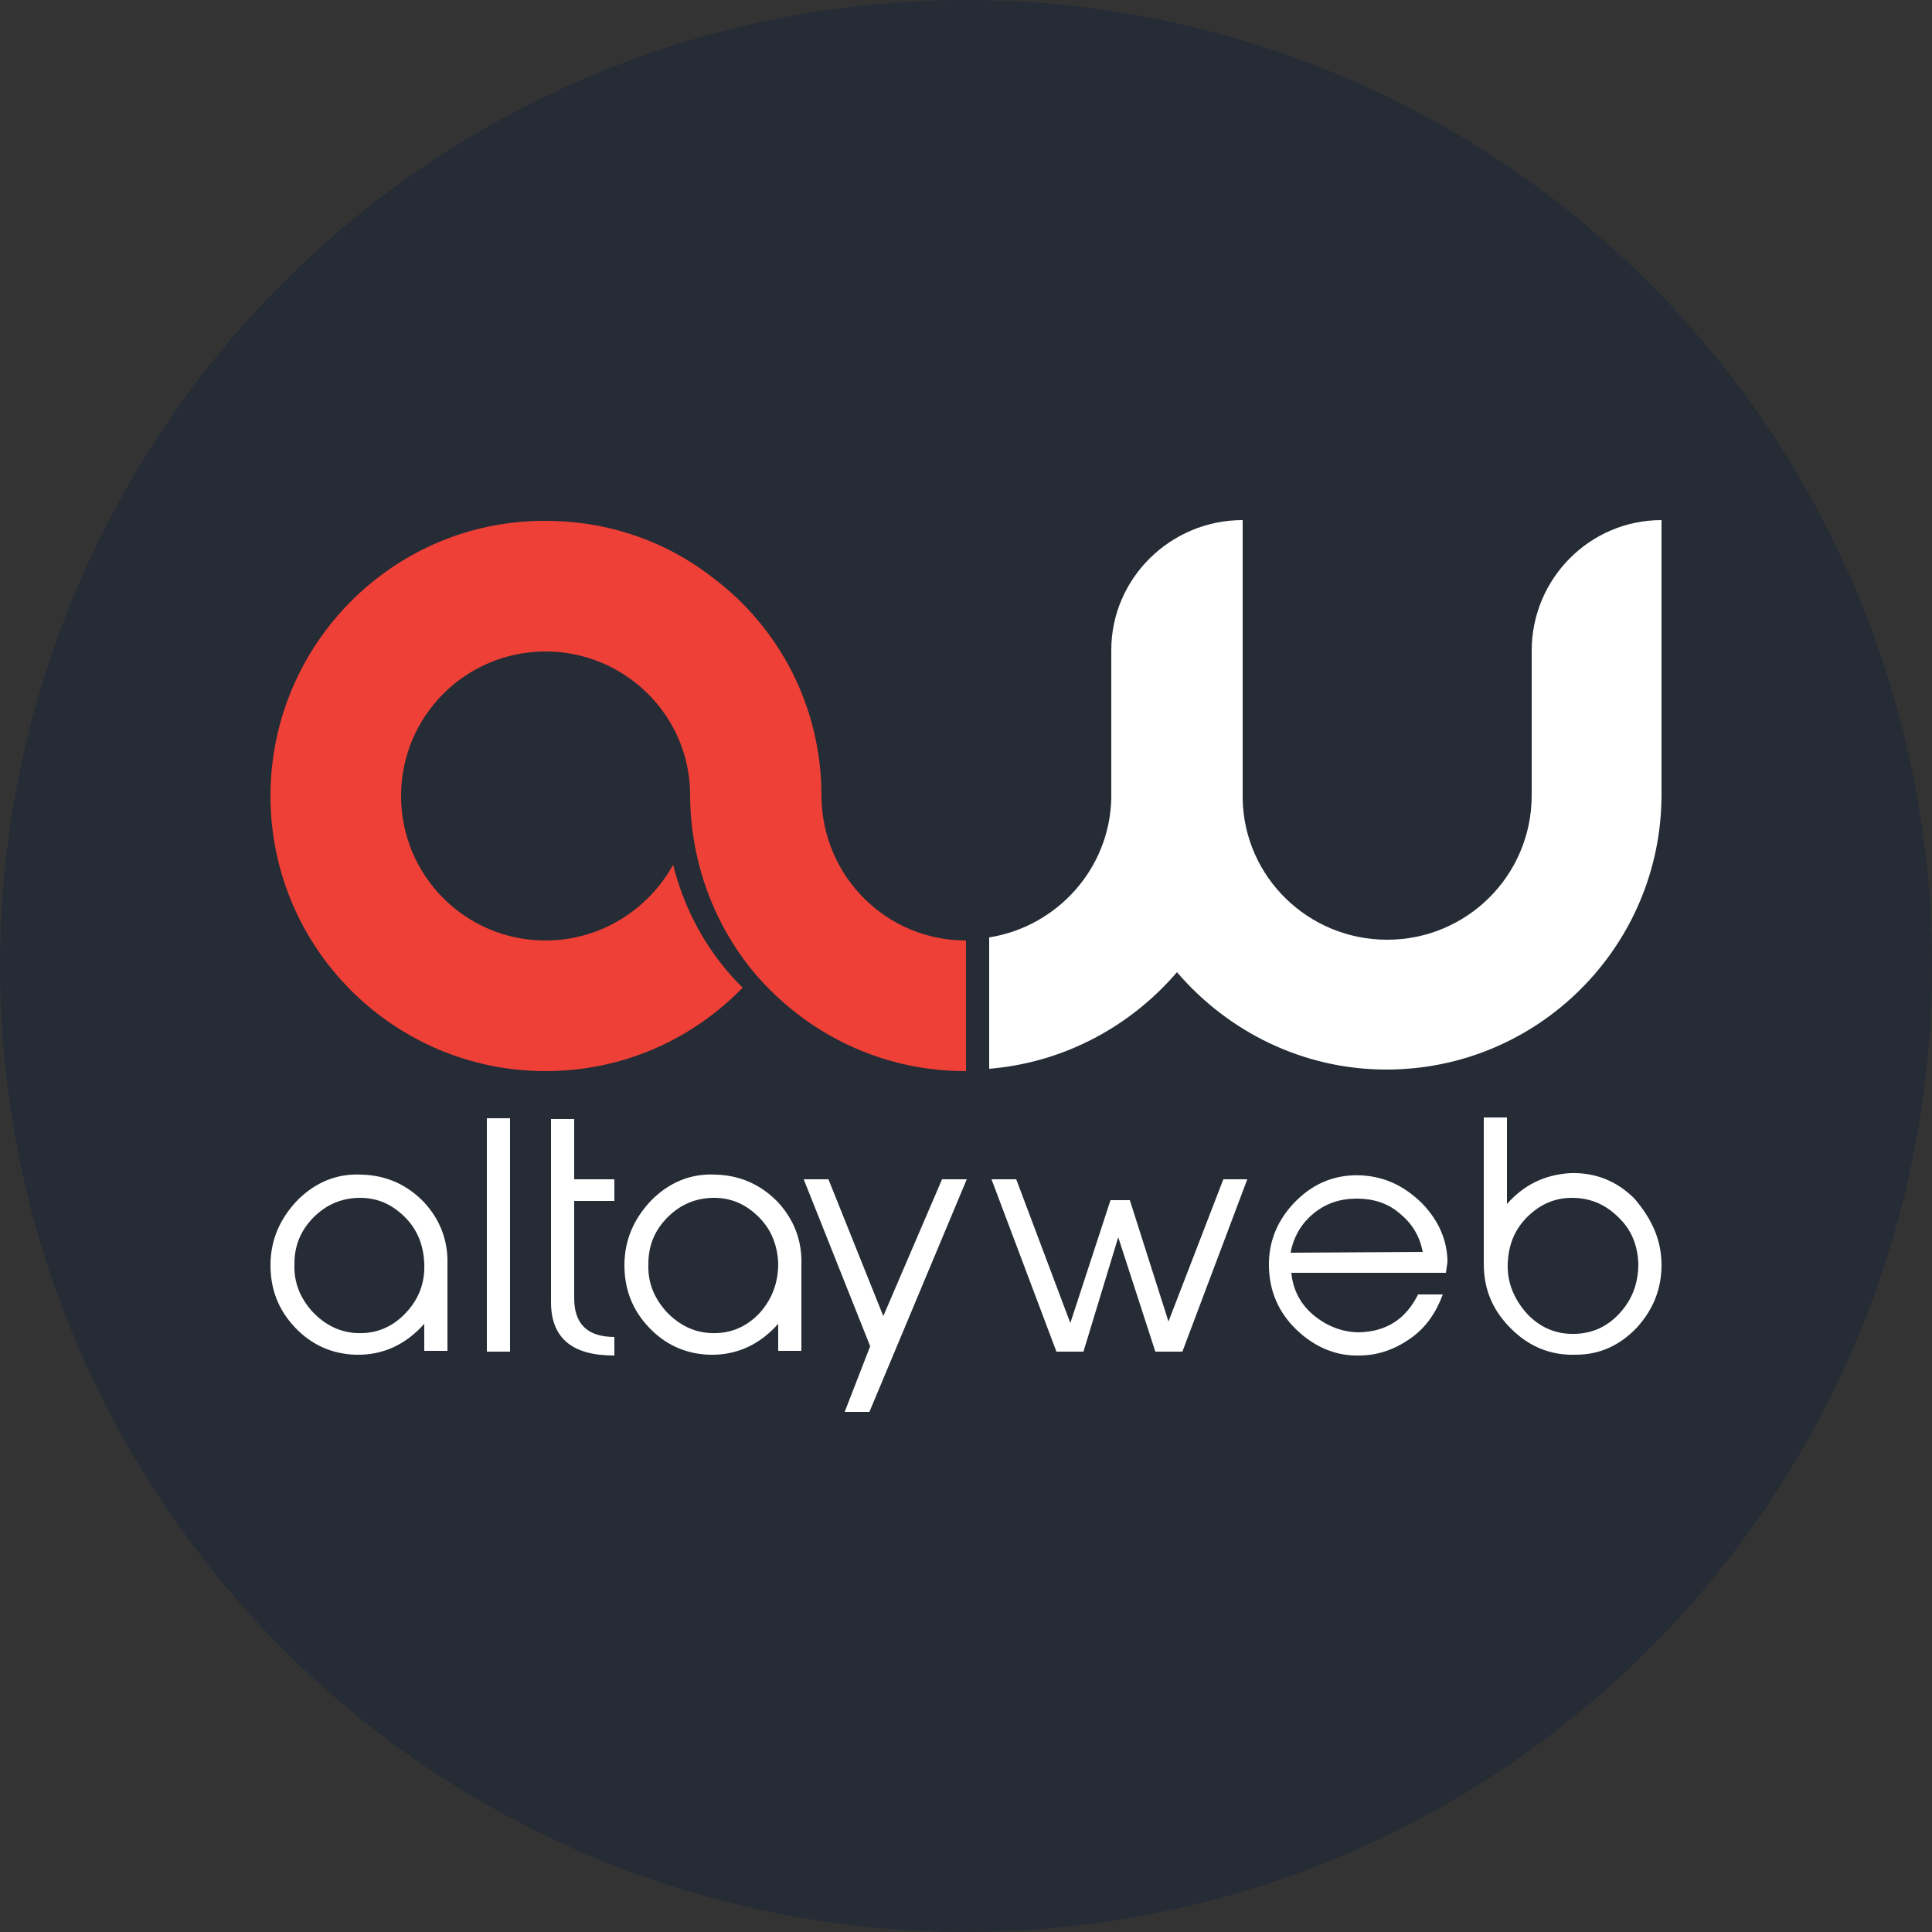 <?xml version="1.0" encoding="utf-8"?>
<!-- Generator: Adobe Illustrator 25.0.0, SVG Export Plug-In . SVG Version: 6.00 Build 0)  -->
<svg version="1.1" id="Layer_1" xmlns="http://www.w3.org/2000/svg" xmlns:xlink="http://www.w3.org/1999/xlink" x="0px" y="0px"
	 width="250px" height="250px" viewBox="0 0 250 250" style="enable-background:new 0 0 250 250;" xml:space="preserve">
<rect x="0" y="0" width="250" height="250" fill="#333333" stroke="none"/>
<style type="text/css">
	.st0{fill:#252C35;}
	.st1{fill:#EE4036;}
	.st2{fill:#FFFFFF;}
</style>
<circle class="st0" cx="125" cy="125" r="125"/>
<path class="st1" d="M125,121.7L125,121.7c-10.3,0-18.6-8.3-18.7-18.6c0-0.1,0-0.1,0-0.1v-0.3c-0.1-11.4-5.5-21.5-14-27.9
	c-6-4.7-13.5-7.4-21.7-7.4C51,67.3,35,83.3,35,103s16,35.6,35.6,35.6c10,0,19-4.1,25.5-10.8c-0.6-0.6-1.2-1.2-1.7-1.8
	c-3.5-4-6-8.9-7.3-14.1c-3.2,5.8-9.4,9.8-16.5,9.8c-10.4,0-18.7-8.4-18.7-18.7c0-10.4,8.4-18.7,18.7-18.7c10.2,0,18.6,8.2,18.7,18.4
	c0,0.1,0,0.2,0,0.3c0,0.1,0,0.1,0,0.1c0.1,8.7,3.2,16.7,8.4,22.9c6.6,7.7,16.3,12.6,27.2,12.6l0,0c0.1,0,0.1,0,0.1,0v-16.9
	C125.1,121.7,125.1,121.7,125,121.7z"/>
<path class="st2" d="M198.2,84.2v18.7c0,10.4-8.4,18.7-18.7,18.7c-10.2,0-18.5-8.1-18.7-18.2c0-0.1,0-0.4,0-0.5V67.3l0,0l0,0
	c-9.4,0-17,7.6-17,16.8v18.7c0,0.1,0,0.4,0,0.5c-0.2,9.1-7,16.6-15.8,18v17c9.7-0.8,18.3-5.5,24.3-12.5c6.6,7.7,16.3,12.6,27.1,12.6
	l0,0c19.7,0,35.6-16,35.6-35.6V67.3C205.7,67.3,198.2,74.9,198.2,84.2z"/>
<path class="st2" d="M57.9,163.7v0.1v11h-3v-3.5c-2.4,2.7-5.4,4.1-8.9,4c-3.1-0.1-5.7-1.3-7.8-3.5c-2.2-2.3-3.2-5-3.2-8.1
	c0-3.2,1.2-6,3.5-8.4c2.3-2.3,5.1-3.5,8.4-3.3c3.1,0.1,5.8,1.3,8,3.6C57,157.9,58,160.6,57.9,163.7z M54.9,163.5
	c-0.1-2.4-0.9-4.4-2.5-6c-1.7-1.7-3.6-2.5-5.8-2.5c-2.4,0-4.4,0.9-6,2.5c-1.7,1.7-2.5,3.7-2.5,6c-0.1,2.4,0.7,4.4,2.3,6.2
	c1.6,1.7,3.5,2.7,5.8,2.8c2.4,0.1,4.5-0.7,6.3-2.6C54.2,168.1,55,166,54.9,163.5z"/>
<path class="st2" d="M66,174.9h-3v-30.2h3V174.9z"/>
<path class="st2" d="M79.4,175.4c-5.4,0-8.1-2.3-8.1-6.9v-23.7h3v7.8h5.2v2.8h-5.2V168c0,3.3,1.7,5,5.2,5V175.4z"/>
<path class="st2" d="M103.7,163.7v0.1v11h-3v-3.5c-2.4,2.7-5.4,4.1-8.9,4c-3.1-0.1-5.7-1.3-7.8-3.5c-2.2-2.3-3.2-5-3.2-8.1
	c0-3.2,1.2-6,3.5-8.4c2.3-2.3,5.1-3.5,8.4-3.3c3.1,0.1,5.8,1.3,8,3.6C102.8,157.9,103.8,160.6,103.7,163.7z M100.7,163.5
	c-0.1-2.4-0.9-4.4-2.5-6c-1.7-1.7-3.6-2.5-5.8-2.5c-2.4,0-4.4,0.9-6,2.5c-1.7,1.7-2.5,3.7-2.5,6c-0.1,2.4,0.7,4.4,2.3,6.2
	c1.6,1.7,3.5,2.7,5.8,2.8c2.4,0.1,4.5-0.7,6.3-2.6C99.9,168.1,100.7,166,100.7,163.5z"/>
<path class="st2" d="M125.1,152.6l-12.6,30.1h-3.2l3.3-8.5l-8.6-21.6h3.2l7.1,17.7l7.6-17.7H125.1z"/>
<path class="st2" d="M161.4,152.6l-8.4,22.3h-3.5l-4.8-14.8l-4.5,14.8h-3.5l-8.4-22.3h3.2l7,18.6l5.2-15.9h2.5l5,15.7l7.1-18.4
	L161.4,152.6L161.4,152.6L161.4,152.6z"/>
<path class="st2" d="M187.1,164.7h-20c0.2,2.2,1.2,4.1,2.9,5.5c1.7,1.4,3.7,2.2,5.9,2.2c3.5-0.1,6-1.7,7.6-4.9h3.2
	c-0.9,2.4-2.2,4.3-4.2,5.7c-2,1.4-4.2,2.2-6.6,2.2c-3,0.1-5.8-1.1-8.1-3.3c-2.4-2.3-3.5-5-3.6-8.1c-0.1-3.3,1.1-6.2,3.5-8.6
	c2.4-2.4,5.3-3.5,8.6-3.3c3,0.2,5.5,1.4,7.8,3.7c2.1,2.2,3.2,4.8,3.2,7.5L187.1,164.7L187.1,164.7z M184.1,162c-0.4-2.1-1.4-3.7-3-5
	c-1.5-1.3-3.4-1.9-5.5-1.9c-2.2,0-4,0.6-5.6,1.9s-2.6,3-3,5.1L184.1,162L184.1,162z"/>
<path class="st2" d="M215,163.7c0,3.1-1.1,5.8-3.2,8.1c-2.2,2.3-4.8,3.5-7.9,3.5c-3.2,0.1-6-1-8.4-3.4c-2.4-2.4-3.5-5.1-3.5-8.4
	v-0.1v-18.8h3v11.2c2.2-2.5,4.9-3.8,8.2-4c3.2-0.1,6,1,8.3,3.3C213.8,157.8,215,160.5,215,163.7z M212,163.5c-0.1-2.4-0.9-4.4-2.6-6
	c-1.7-1.7-3.7-2.5-6-2.5c-2.3,0-4.2,0.9-5.8,2.5c-1.7,1.7-2.4,3.7-2.5,6c-0.1,2.4,0.8,4.6,2.5,6.5c1.7,1.8,3.8,2.7,6.3,2.6
	c2.3-0.1,4.2-1,5.8-2.8C211.3,168,212,165.9,212,163.5z"/>
</svg>
